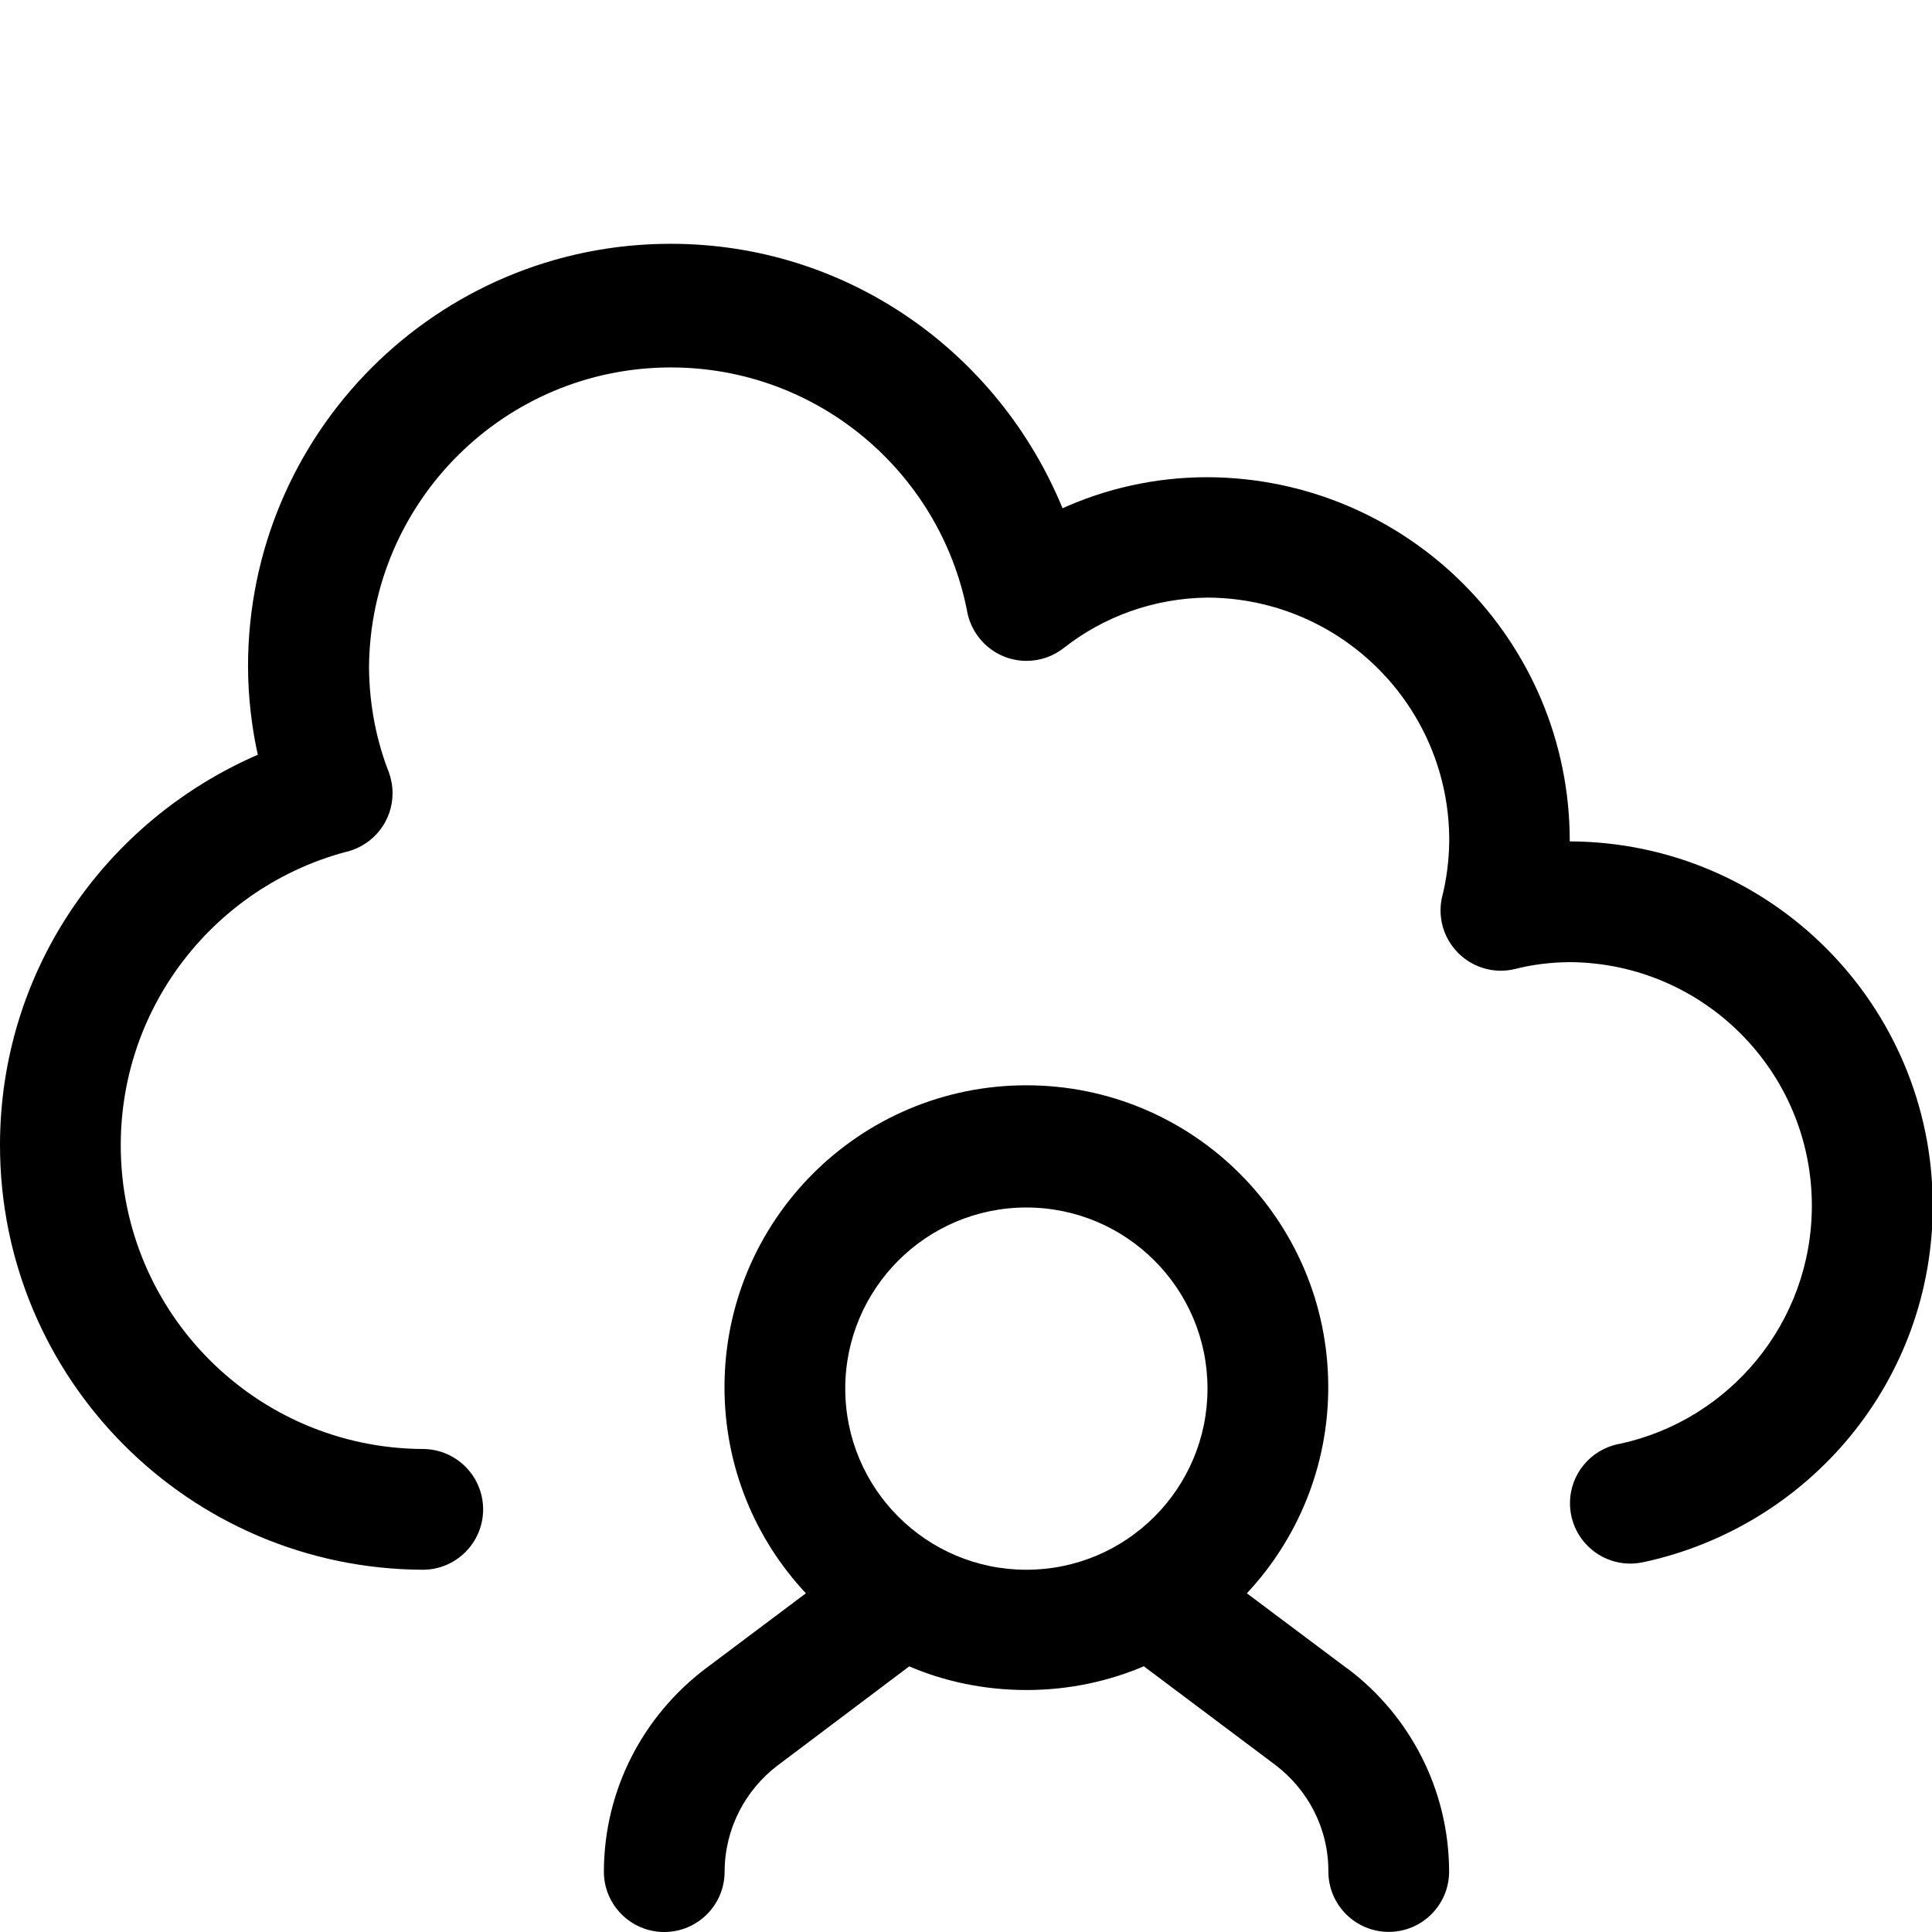 <svg version="1.1" xmlns="http://www.w3.org/2000/svg" width="16" height="16" viewBox="0 0 16 16">
<title>cloud-user</title>
<path d="M13 6.968v0c0-0.001 0-0.003 0-0.004 0-1.659-1.342-3.005-2.999-3.012h-0.001c-0.435 0-0.847 0.095-1.218 0.265l0.018-0.007c-0.533-1.295-1.785-2.191-3.246-2.191-1.933 0-3.5 1.567-3.5 3.5v0c0.001 0.26 0.031 0.512 0.086 0.754l-0.004-0.023c-1.267 0.55-2.136 1.791-2.136 3.234 0 1.936 1.565 3.507 3.5 3.516h0.001c0.276 0 0.5-0.224 0.5-0.5s-0.224-0.5-0.5-0.5v0c-1.383-0.008-2.501-1.131-2.501-2.515 0-1.163 0.789-2.141 1.861-2.429l0.018-0.004c0.216-0.058 0.372-0.253 0.372-0.483 0-0.060-0.011-0.118-0.030-0.172l0.001 0.003c-0.103-0.26-0.164-0.56-0.166-0.875v-0.001c0.011-1.372 1.126-2.481 2.5-2.481 1.21 0 2.219 0.86 2.45 2.002l0.003 0.016c0.043 0.236 0.247 0.412 0.492 0.412 0.117 0 0.224-0.040 0.309-0.107l-0.001 0.001c0.326-0.257 0.741-0.413 1.192-0.418l0.001-0c1.106 0.006 2 0.903 2 2.010 0 0.002 0 0.004-0 0.006v-0c-0.002 0.164-0.023 0.323-0.062 0.475l0.003-0.014c-0.008 0.034-0.013 0.073-0.013 0.113 0 0.276 0.224 0.5 0.5 0.5 0.040 0 0.079-0.005 0.116-0.014l-0.003 0.001c0.137-0.036 0.295-0.057 0.458-0.058h0.001c1.108 0.008 2.003 0.908 2.003 2.017 0 0.967-0.681 1.776-1.59 1.972l-0.013 0.002c-0.23 0.048-0.4 0.249-0.4 0.49 0 0.276 0.224 0.5 0.5 0.5 0.035 0 0.070-0.004 0.103-0.011l-0.003 0.001c1.382-0.294 2.404-1.505 2.404-2.954 0-1.662-1.343-3.009-3.003-3.017h-0.001z"></path>
<path d="M11.16 13.82l-0.834-0.625c0.417-0.446 0.674-1.046 0.674-1.707 0-1.381-1.119-2.5-2.5-2.5s-2.5 1.119-2.5 2.5c0 0.661 0.256 1.261 0.675 1.708l-0.001-0.001-0.833 0.625c-0.511 0.388-0.838 0.996-0.84 1.68v0c0 0.276 0.224 0.5 0.5 0.5s0.5-0.224 0.5-0.5v0c0.001-0.358 0.173-0.676 0.437-0.878l0.003-0.002 1.089-0.82c0.287 0.124 0.62 0.196 0.971 0.196s0.684-0.072 0.987-0.203l-0.016 0.006 1.089 0.817c0.268 0.203 0.44 0.521 0.44 0.88 0 0.001 0 0.002 0 0.003v-0c0 0.276 0.224 0.5 0.5 0.5s0.5-0.224 0.5-0.5v0c-0.002-0.684-0.329-1.292-0.835-1.676l-0.005-0.004zM10 11.5c0 0.828-0.672 1.5-1.5 1.5s-1.5-0.672-1.5-1.5c0-0.828 0.672-1.5 1.5-1.5v0c0.828 0 1.5 0.672 1.5 1.5v0z"></path>
</svg>
